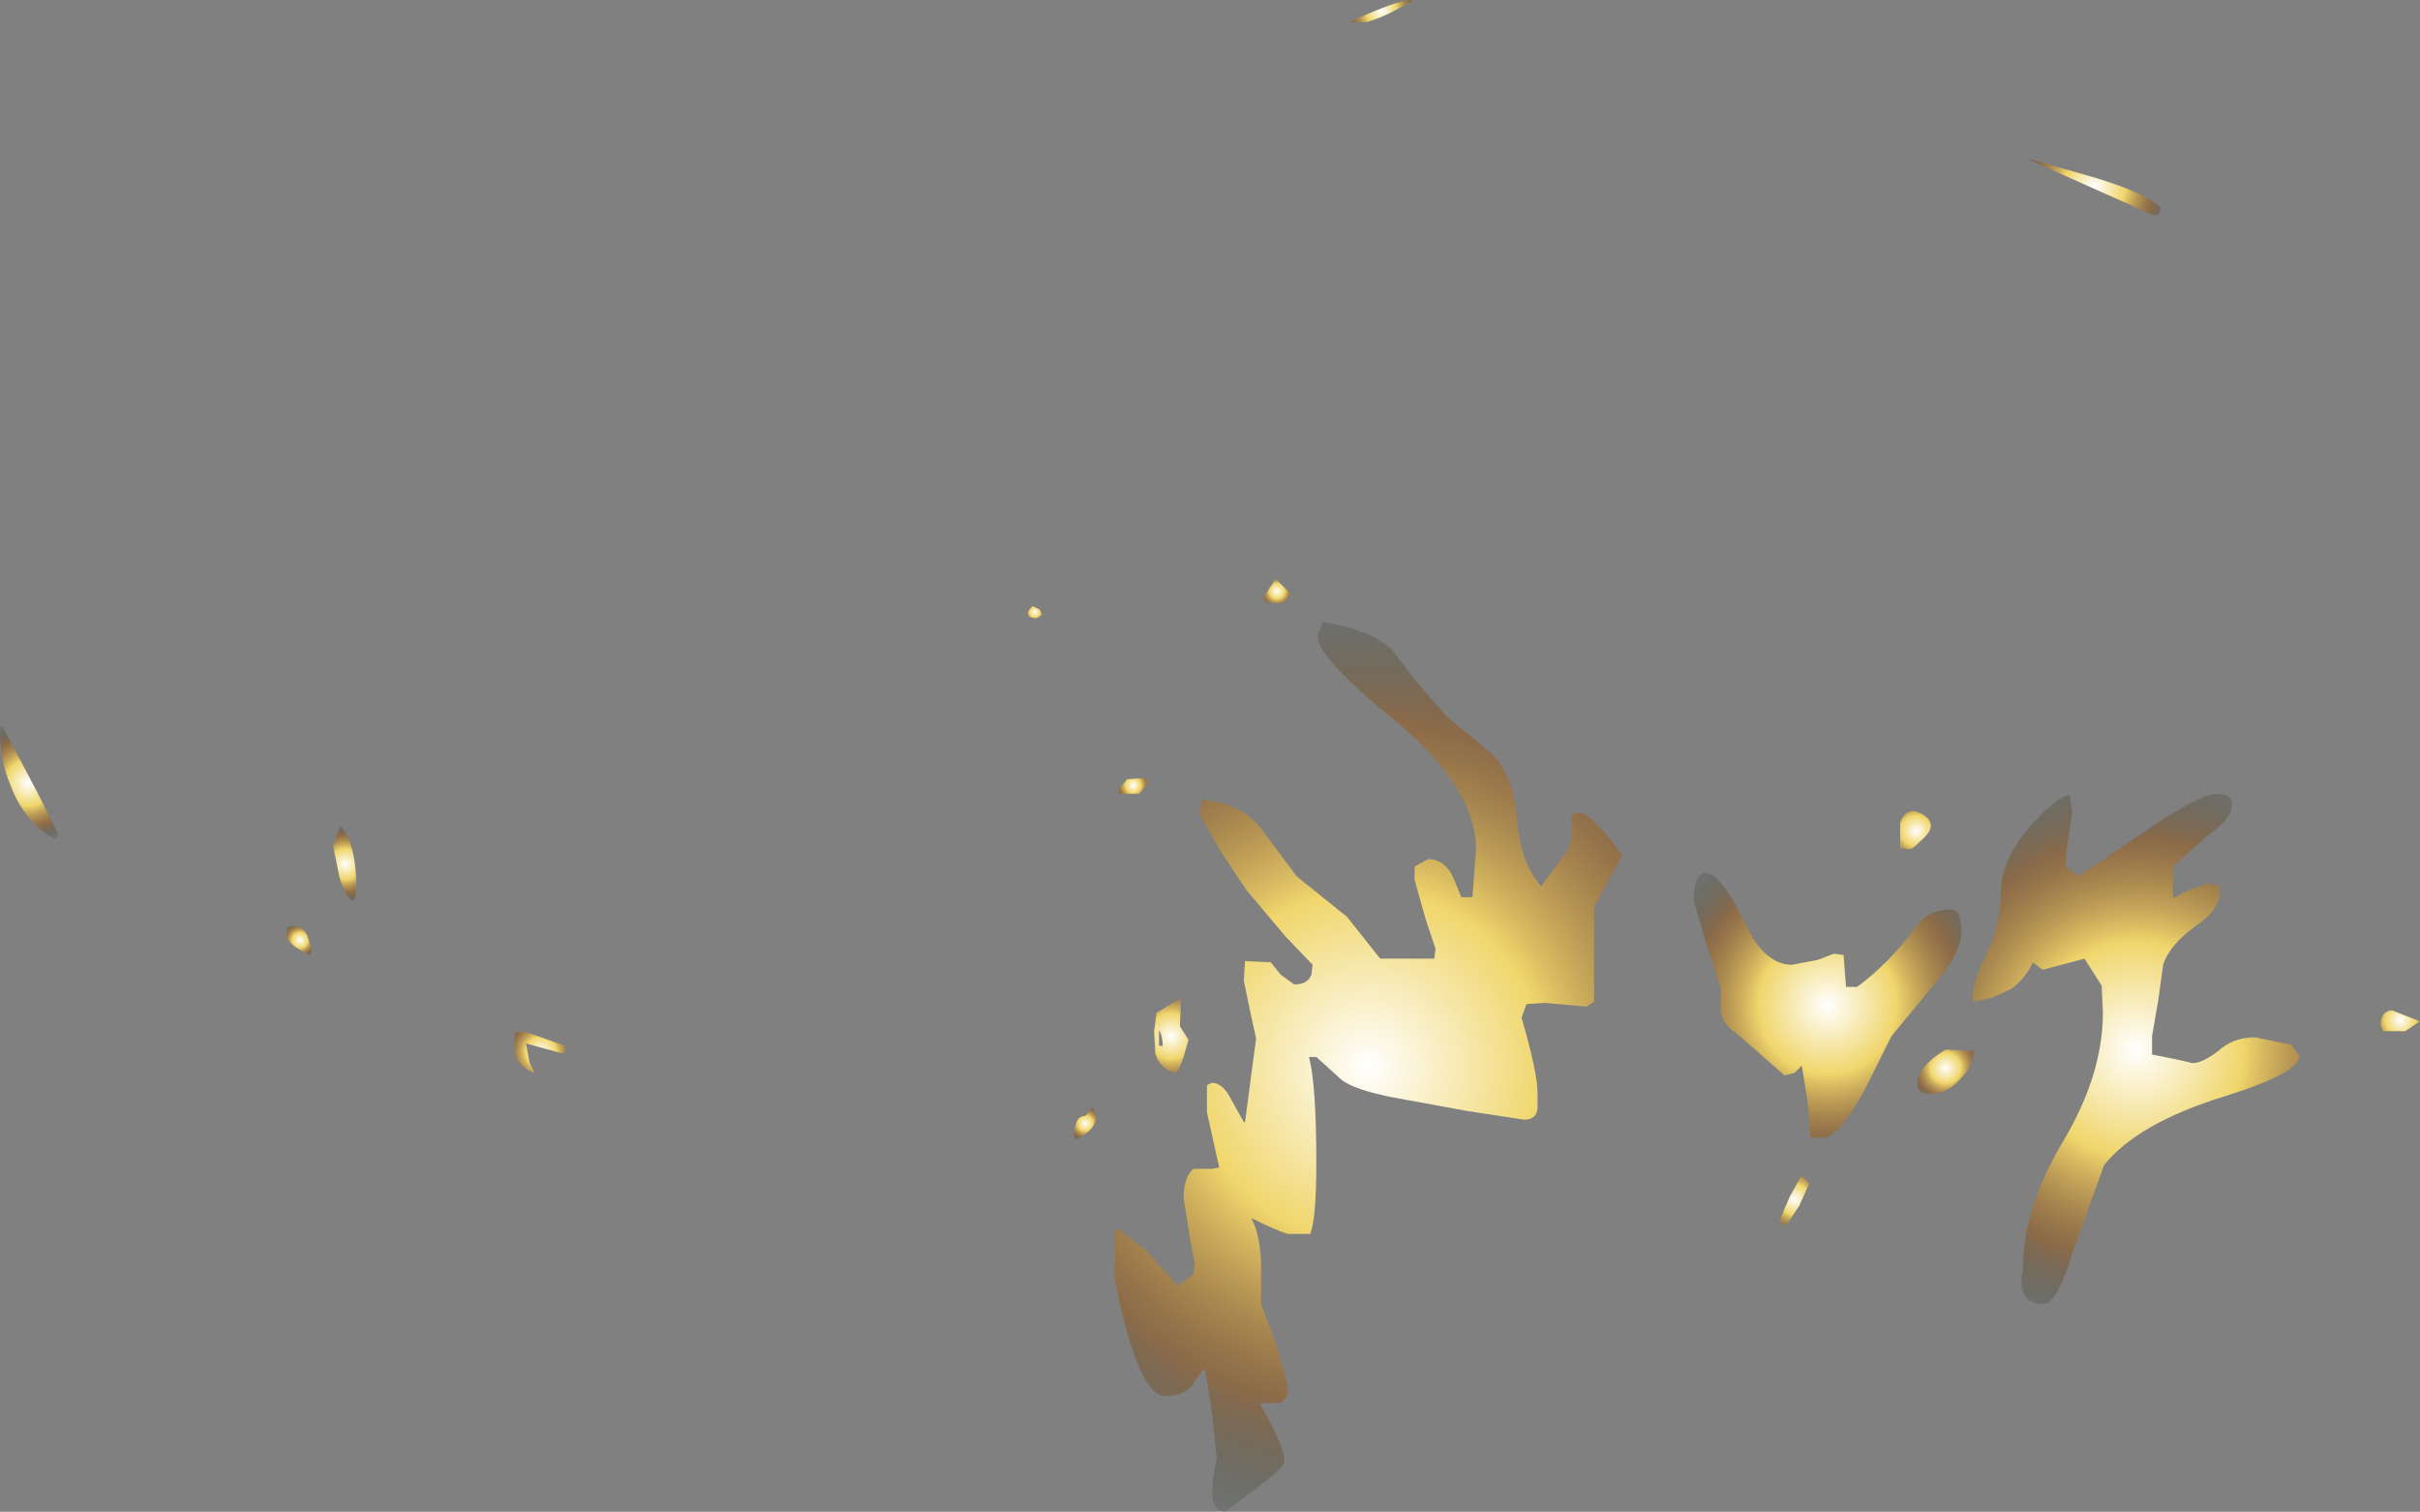 <?xml version="1.0" encoding="UTF-8" standalone="no"?>
<svg xmlns:ffdec="https://www.free-decompiler.com/flash" xmlns:xlink="http://www.w3.org/1999/xlink" ffdec:objectType="shape" height="61.5px" width="98.45px" xmlns="http://www.w3.org/2000/svg">
  <rect width="100%" height="100%" fill="#808080" stroke="none"/>
  <g transform="matrix(1.0, 0.0, 0.0, 1.0, 88.8, 68.3)">
    <path d="M2.0 -35.55 Q2.0 -35.0 1.0 -34.3 L-0.4 -33.05 -0.4 -31.75 0.15 -32.05 1.0 -32.35 1.45 -32.3 1.5 -31.95 Q1.5 -31.3 0.55 -30.65 -0.55 -29.85 -0.8 -29.05 L-1.0 -27.6 -1.25 -26.15 -1.25 -25.4 -0.25 -25.2 0.4 -25.05 Q0.8 -25.05 1.45 -25.55 2.05 -26.1 2.95 -26.1 L4.4 -25.8 4.75 -25.35 Q4.75 -24.65 1.7 -23.7 -1.85 -22.6 -3.2 -20.9 L-4.4 -17.6 Q-5.1 -15.25 -5.65 -15.25 -6.8 -15.25 -6.5 -16.7 -6.5 -19.15 -4.85 -21.9 -3.25 -24.6 -3.25 -27.1 L-3.3 -28.2 -4.0 -29.3 -5.7 -28.85 -6.1 -29.15 Q-6.4 -28.5 -7.0 -28.05 L-7.8 -27.7 -8.5 -27.55 -8.55 -27.75 Q-8.55 -28.35 -7.95 -29.55 -7.4 -30.8 -7.4 -32.0 -7.4 -33.35 -6.15 -34.75 -5.05 -35.95 -4.6 -35.95 L-4.5 -35.25 -4.75 -33.55 -4.75 -33.05 -4.25 -32.65 -1.8 -34.3 Q0.65 -36.0 1.35 -36.0 2.05 -36.0 2.0 -35.55" fill="url(#gradient0)" fill-rule="evenodd" stroke="none"/>
    <path d="M9.05 -26.35 L8.15 -26.35 8.05 -26.6 Q8.05 -27.15 8.5 -27.2 L9.65 -26.75 9.05 -26.35" fill="url(#gradient1)" fill-rule="evenodd" stroke="none"/>
    <path d="M-43.25 -36.0 L-43.3 -36.2 -42.95 -36.6 -42.2 -36.65 -42.1 -36.45 -42.45 -36.0 -43.25 -36.0" fill="url(#gradient2)" fill-rule="evenodd" stroke="none"/>
    <path d="M-41.65 -25.75 L-41.5 -25.75 Q-41.5 -26.15 -41.65 -26.4 L-41.65 -25.75 M-40.75 -27.7 L-40.8 -26.55 -40.45 -26.0 -40.65 -25.3 Q-40.85 -24.7 -41.0 -24.65 -41.65 -24.85 -41.8 -25.45 L-41.85 -26.35 -41.75 -27.1 -40.75 -27.7" fill="url(#gradient3)" fill-rule="evenodd" stroke="none"/>
    <path d="M-44.2 -22.9 Q-44.2 -22.35 -45.0 -21.95 L-45.05 -21.95 -45.1 -22.1 Q-45.1 -22.9 -44.65 -22.9 L-44.35 -23.25 -44.2 -22.9" fill="url(#gradient4)" fill-rule="evenodd" stroke="none"/>
    <path d="M-40.9 -16.0 L-40.25 -16.45 -40.2 -16.9 -40.4 -18.0 -40.65 -19.55 Q-40.65 -20.4 -40.25 -20.75 L-39.5 -20.75 -39.2 -20.8 -39.7 -23.05 -39.7 -24.15 -39.5 -24.25 Q-39.05 -24.25 -38.7 -23.55 L-38.2 -22.65 -38.15 -22.65 -37.9 -24.55 -37.7 -26.05 -37.95 -27.2 -38.2 -28.4 -38.15 -29.2 -37.1 -29.15 -36.7 -28.65 -36.15 -28.25 Q-35.6 -28.25 -35.45 -28.65 L-35.4 -29.05 -36.5 -30.2 -38.1 -32.1 -39.1 -33.6 -40.0 -35.15 -39.9 -35.75 Q-38.2 -35.65 -37.35 -34.4 L-36.05 -32.65 -34.0 -31.0 -32.65 -29.3 -30.45 -29.3 -30.4 -29.7 -30.8 -30.9 -31.25 -32.5 -31.25 -33.05 -30.7 -33.35 Q-30.05 -33.35 -29.7 -32.65 L-29.35 -31.8 -28.9 -31.8 -28.75 -33.75 Q-28.75 -36.2 -31.95 -38.9 -35.2 -41.55 -35.2 -42.4 L-35.0 -43.0 Q-33.1 -42.7 -32.2 -41.9 L-31.2 -40.6 -29.9 -39.1 -28.3 -37.8 Q-27.25 -36.95 -27.1 -35.1 -26.95 -33.15 -26.1 -32.25 L-25.1 -33.6 Q-24.7 -34.3 -24.9 -35.15 L-24.55 -35.25 Q-24.25 -35.25 -23.5 -34.4 L-22.8 -33.5 -23.95 -31.4 -23.95 -27.55 -24.25 -27.35 -25.95 -27.5 -26.7 -27.45 -26.9 -26.9 Q-26.25 -24.65 -26.25 -23.85 L-26.25 -23.2 Q-26.3 -22.75 -26.8 -22.75 L-29.1 -23.1 -32.1 -23.65 Q-33.65 -23.95 -34.2 -24.35 L-35.25 -25.3 -35.55 -25.3 Q-35.25 -24.2 -35.25 -21.0 -35.25 -18.7 -35.5 -18.1 L-36.4 -18.1 Q-36.8 -18.2 -37.9 -18.75 -37.55 -18.1 -37.5 -17.0 L-37.5 -15.25 -36.9 -13.65 -36.4 -11.9 Q-36.4 -11.5 -36.65 -11.25 L-37.55 -11.2 Q-36.55 -9.45 -36.55 -8.85 -36.55 -8.6 -37.75 -7.7 L-38.95 -6.8 Q-39.8 -6.8 -39.3 -8.95 L-39.5 -10.85 -39.75 -12.5 -39.85 -12.6 -40.3 -11.95 Q-40.65 -11.5 -41.4 -11.5 -42.5 -11.5 -43.45 -16.25 L-43.45 -18.25 -43.3 -18.3 -42.2 -17.45 -40.9 -16.0" fill="url(#gradient5)" fill-rule="evenodd" stroke="none"/>
    <path d="M-11.5 -33.8 L-11.5 -34.85 Q-11.25 -35.45 -10.75 -35.25 -10.25 -35.05 -10.25 -34.7 -10.25 -34.45 -10.65 -34.1 -11.0 -33.75 -11.1 -33.75 L-11.5 -33.8" fill="url(#gradient6)" fill-rule="evenodd" stroke="none"/>
    <path d="M-19.45 -32.8 Q-18.95 -32.85 -18.15 -31.4 L-17.5 -30.15 Q-16.8 -29.05 -15.9 -29.05 L-14.85 -29.25 -14.2 -29.5 -13.8 -29.45 -13.7 -28.15 -13.25 -28.15 Q-11.9 -29.15 -10.9 -30.55 -10.4 -31.3 -9.4 -31.3 -9.15 -31.3 -9.05 -30.9 L-9.0 -30.45 Q-9.0 -29.6 -9.95 -28.45 L-11.85 -26.15 -13.0 -23.85 Q-14.05 -22.0 -14.65 -22.0 L-15.15 -22.05 -15.25 -23.4 -15.5 -24.95 -15.8 -24.65 -16.2 -24.55 -18.2 -26.3 Q-18.7 -26.6 -18.8 -27.15 L-18.8 -28.1 -19.4 -29.95 -19.9 -31.65 Q-19.9 -32.7 -19.45 -32.8" fill="url(#gradient7)" fill-rule="evenodd" stroke="none"/>
    <path d="M-8.5 -25.55 Q-8.5 -24.95 -9.05 -24.4 -9.6 -23.8 -10.25 -23.8 -10.8 -23.8 -10.8 -24.2 -10.8 -24.9 -9.65 -25.6 L-8.5 -25.55" fill="url(#gradient8)" fill-rule="evenodd" stroke="none"/>
    <path d="M-36.9 -44.75 L-36.3 -44.15 Q-36.5 -43.75 -36.8 -43.75 L-37.3 -43.8 -37.4 -44.0 -36.9 -44.75" fill="url(#gradient9)" fill-rule="evenodd" stroke="none"/>
    <path d="M-15.2 -20.15 L-15.6 -19.25 -16.1 -18.5 -16.35 -18.5 -16.4 -18.65 -16.0 -19.6 -15.5 -20.5 -15.2 -20.15" fill="url(#gradient10)" fill-rule="evenodd" stroke="none"/>
    <path d="M-67.85 -26.3 L-67.5 -26.35 -65.8 -25.75 -65.8 -25.55 -65.8 -25.5 -65.95 -25.45 -67.4 -25.85 -67.25 -25.05 -67.05 -24.65 Q-67.55 -24.8 -67.85 -25.35 L-67.85 -26.3" fill="url(#gradient11)" fill-rule="evenodd" stroke="none"/>
    <path d="M-76.1 -29.65 L-76.2 -29.45 Q-77.15 -29.9 -77.15 -30.25 L-77.1 -30.6 Q-76.5 -30.7 -76.3 -30.25 L-76.1 -29.65" fill="url(#gradient12)" fill-rule="evenodd" stroke="none"/>
    <path d="M-46.5 -43.5 L-46.4 -43.3 Q-46.55 -43.15 -46.7 -43.15 L-46.95 -43.2 -47.0 -43.4 -46.8 -43.65 -46.5 -43.5" fill="url(#gradient13)" fill-rule="evenodd" stroke="none"/>
    <path d="M-87.3 -36.1 L-86.45 -34.4 -86.5 -34.25 -86.55 -34.15 Q-87.8 -34.85 -88.35 -36.3 -88.85 -37.45 -88.8 -38.75 L-88.7 -38.75 -87.3 -36.1" fill="url(#gradient14)" fill-rule="evenodd" stroke="none"/>
    <path d="M-74.3 -32.1 L-74.35 -31.8 -74.4 -31.65 Q-74.75 -31.75 -75.0 -32.65 L-75.25 -33.9 -74.95 -34.7 Q-74.3 -34.0 -74.3 -32.1" fill="url(#gradient15)" fill-rule="evenodd" stroke="none"/>
    <path d="M-6.3 -61.85 L-3.5 -61.05 Q-1.4 -60.4 -0.9 -59.85 L-0.95 -59.6 -1.2 -59.55 -3.9 -60.75 -6.35 -61.85 -6.3 -61.85" fill="url(#gradient16)" fill-rule="evenodd" stroke="none"/>
    <path d="M-32.1 -67.85 Q-32.55 -67.6 -33.2 -67.4 L-33.9 -67.4 Q-31.95 -68.3 -31.4 -68.3 L-31.35 -68.25 -32.1 -67.85" fill="url(#gradient17)" fill-rule="evenodd" stroke="none"/>
  </g>
  <defs>
    <radialGradient cx="0" cy="0" gradientTransform="matrix(0.014, 0.0, 0.0, 0.014, -1.9, -25.6)" gradientUnits="userSpaceOnUse" id="gradient0" r="819.2" spreadMethod="pad">
      <stop offset="0.0" stop-color="#ffffff"/>
      <stop offset="0.38" stop-color="#f0d66c"/>
      <stop offset="0.745" stop-color="#945b21" stop-opacity="0.58"/>
      <stop offset="1.0" stop-color="#26372b" stop-opacity="0.18"/>
    </radialGradient>
    <radialGradient cx="0" cy="0" gradientTransform="matrix(0.002, 0.0, 0.0, 0.002, 8.85, -26.8)" gradientUnits="userSpaceOnUse" id="gradient1" r="819.2" spreadMethod="pad">
      <stop offset="0.0" stop-color="#ffffff"/>
      <stop offset="0.38" stop-color="#f0d66c"/>
      <stop offset="0.745" stop-color="#945b21" stop-opacity="0.58"/>
      <stop offset="1.0" stop-color="#26372b" stop-opacity="0.18"/>
    </radialGradient>
    <radialGradient cx="0" cy="0" gradientTransform="matrix(0.001, 0.0, 0.0, 0.001, -42.7, -36.35)" gradientUnits="userSpaceOnUse" id="gradient2" r="819.2" spreadMethod="pad">
      <stop offset="0.0" stop-color="#ffffff"/>
      <stop offset="0.38" stop-color="#f0d66c"/>
      <stop offset="0.745" stop-color="#945b21" stop-opacity="0.58"/>
      <stop offset="1.0" stop-color="#26372b" stop-opacity="0.18"/>
    </radialGradient>
    <radialGradient cx="0" cy="0" gradientTransform="matrix(0.003, 0.0, 0.0, 0.003, -41.15, -26.15)" gradientUnits="userSpaceOnUse" id="gradient3" r="819.2" spreadMethod="pad">
      <stop offset="0.0" stop-color="#ffffff"/>
      <stop offset="0.38" stop-color="#f0d66c"/>
      <stop offset="0.745" stop-color="#945b21" stop-opacity="0.58"/>
      <stop offset="1.0" stop-color="#26372b" stop-opacity="0.18"/>
    </radialGradient>
    <radialGradient cx="0" cy="0" gradientTransform="matrix(0.001, 0.0, 0.0, 0.001, -44.65, -22.6)" gradientUnits="userSpaceOnUse" id="gradient4" r="819.2" spreadMethod="pad">
      <stop offset="0.0" stop-color="#ffffff"/>
      <stop offset="0.38" stop-color="#f0d66c"/>
      <stop offset="0.745" stop-color="#945b21" stop-opacity="0.58"/>
      <stop offset="1.0" stop-color="#26372b" stop-opacity="0.18"/>
    </radialGradient>
    <radialGradient cx="0" cy="0" gradientTransform="matrix(0.023, 0.0, 0.0, 0.023, -33.15, -24.9)" gradientUnits="userSpaceOnUse" id="gradient5" r="819.2" spreadMethod="pad">
      <stop offset="0.0" stop-color="#ffffff"/>
      <stop offset="0.38" stop-color="#f0d66c"/>
      <stop offset="0.745" stop-color="#945b21" stop-opacity="0.58"/>
      <stop offset="1.0" stop-color="#26372b" stop-opacity="0.18"/>
    </radialGradient>
    <radialGradient cx="0" cy="0" gradientTransform="matrix(0.002, 0.0, 0.0, 0.002, -10.85, -34.5)" gradientUnits="userSpaceOnUse" id="gradient6" r="819.2" spreadMethod="pad">
      <stop offset="0.0" stop-color="#ffffff"/>
      <stop offset="0.38" stop-color="#f0d66c"/>
      <stop offset="0.745" stop-color="#945b21" stop-opacity="0.58"/>
      <stop offset="1.0" stop-color="#26372b" stop-opacity="0.18"/>
    </radialGradient>
    <radialGradient cx="0" cy="0" gradientTransform="matrix(0.009, 0.0, 0.0, 0.009, -14.45, -27.4)" gradientUnits="userSpaceOnUse" id="gradient7" r="819.2" spreadMethod="pad">
      <stop offset="0.0" stop-color="#ffffff"/>
      <stop offset="0.38" stop-color="#f0d66c"/>
      <stop offset="0.745" stop-color="#945b21" stop-opacity="0.58"/>
      <stop offset="1.0" stop-color="#26372b" stop-opacity="0.18"/>
    </radialGradient>
    <radialGradient cx="0" cy="0" gradientTransform="matrix(0.002, 0.0, 0.0, 0.002, -9.65, -24.85)" gradientUnits="userSpaceOnUse" id="gradient8" r="819.2" spreadMethod="pad">
      <stop offset="0.0" stop-color="#ffffff"/>
      <stop offset="0.38" stop-color="#f0d66c"/>
      <stop offset="0.745" stop-color="#945b21" stop-opacity="0.58"/>
      <stop offset="1.0" stop-color="#26372b" stop-opacity="0.18"/>
    </radialGradient>
    <radialGradient cx="0" cy="0" gradientTransform="matrix(0.001, 0.0, 0.0, 0.001, -36.85, -44.25)" gradientUnits="userSpaceOnUse" id="gradient9" r="819.2" spreadMethod="pad">
      <stop offset="0.0" stop-color="#ffffff"/>
      <stop offset="0.38" stop-color="#f0d66c"/>
      <stop offset="0.745" stop-color="#945b21" stop-opacity="0.58"/>
      <stop offset="1.0" stop-color="#26372b" stop-opacity="0.18"/>
    </radialGradient>
    <radialGradient cx="0" cy="0" gradientTransform="matrix(0.002, 0.0, 0.0, 0.002, -15.8, -19.5)" gradientUnits="userSpaceOnUse" id="gradient10" r="819.2" spreadMethod="pad">
      <stop offset="0.0" stop-color="#ffffff"/>
      <stop offset="0.38" stop-color="#f0d66c"/>
      <stop offset="0.745" stop-color="#945b21" stop-opacity="0.58"/>
      <stop offset="1.0" stop-color="#26372b" stop-opacity="0.18"/>
    </radialGradient>
    <radialGradient cx="0" cy="0" gradientTransform="matrix(0.002, 0.0, 0.0, 0.002, -66.8, -25.5)" gradientUnits="userSpaceOnUse" id="gradient11" r="819.2" spreadMethod="pad">
      <stop offset="0.0" stop-color="#ffffff"/>
      <stop offset="0.38" stop-color="#f0d66c"/>
      <stop offset="0.745" stop-color="#945b21" stop-opacity="0.58"/>
      <stop offset="1.0" stop-color="#26372b" stop-opacity="0.18"/>
    </radialGradient>
    <radialGradient cx="0" cy="0" gradientTransform="matrix(0.001, 0.0, 0.0, 0.001, -76.6, -30.05)" gradientUnits="userSpaceOnUse" id="gradient12" r="819.2" spreadMethod="pad">
      <stop offset="0.0" stop-color="#ffffff"/>
      <stop offset="0.38" stop-color="#f0d66c"/>
      <stop offset="0.745" stop-color="#945b21" stop-opacity="0.58"/>
      <stop offset="1.0" stop-color="#26372b" stop-opacity="0.18"/>
    </radialGradient>
    <radialGradient cx="0" cy="0" gradientTransform="matrix(7.0E-4, 0.0, 0.0, 7.0E-4, -46.7, -43.4)" gradientUnits="userSpaceOnUse" id="gradient13" r="819.2" spreadMethod="pad">
      <stop offset="0.0" stop-color="#ffffff"/>
      <stop offset="0.38" stop-color="#f0d66c"/>
      <stop offset="0.745" stop-color="#945b21" stop-opacity="0.58"/>
      <stop offset="1.0" stop-color="#26372b" stop-opacity="0.18"/>
    </radialGradient>
    <radialGradient cx="0" cy="0" gradientTransform="matrix(0.003, 0.0, 0.0, 0.003, -87.65, -36.45)" gradientUnits="userSpaceOnUse" id="gradient14" r="819.2" spreadMethod="pad">
      <stop offset="0.0" stop-color="#ffffff"/>
      <stop offset="0.38" stop-color="#f0d66c"/>
      <stop offset="0.745" stop-color="#945b21" stop-opacity="0.58"/>
      <stop offset="1.0" stop-color="#26372b" stop-opacity="0.18"/>
    </radialGradient>
    <radialGradient cx="0" cy="0" gradientTransform="matrix(0.002, 0.0, 0.0, 0.002, -74.75, -33.15)" gradientUnits="userSpaceOnUse" id="gradient15" r="819.2" spreadMethod="pad">
      <stop offset="0.0" stop-color="#ffffff"/>
      <stop offset="0.38" stop-color="#f0d66c"/>
      <stop offset="0.745" stop-color="#945b21" stop-opacity="0.58"/>
      <stop offset="1.0" stop-color="#26372b" stop-opacity="0.18"/>
    </radialGradient>
    <radialGradient cx="0" cy="0" gradientTransform="matrix(0.004, 0.0, 0.0, 0.004, -3.6, -60.7)" gradientUnits="userSpaceOnUse" id="gradient16" r="819.2" spreadMethod="pad">
      <stop offset="0.0" stop-color="#ffffff"/>
      <stop offset="0.38" stop-color="#f0d66c"/>
      <stop offset="0.745" stop-color="#945b21" stop-opacity="0.58"/>
      <stop offset="1.0" stop-color="#26372b" stop-opacity="0.18"/>
    </radialGradient>
    <radialGradient cx="0" cy="0" gradientTransform="matrix(0.002, 0.0, 0.0, 0.002, -32.6, -67.85)" gradientUnits="userSpaceOnUse" id="gradient17" r="819.2" spreadMethod="pad">
      <stop offset="0.0" stop-color="#ffffff"/>
      <stop offset="0.38" stop-color="#f0d66c"/>
      <stop offset="0.745" stop-color="#945b21" stop-opacity="0.58"/>
      <stop offset="1.0" stop-color="#26372b" stop-opacity="0.18"/>
    </radialGradient>
  </defs>
</svg>
